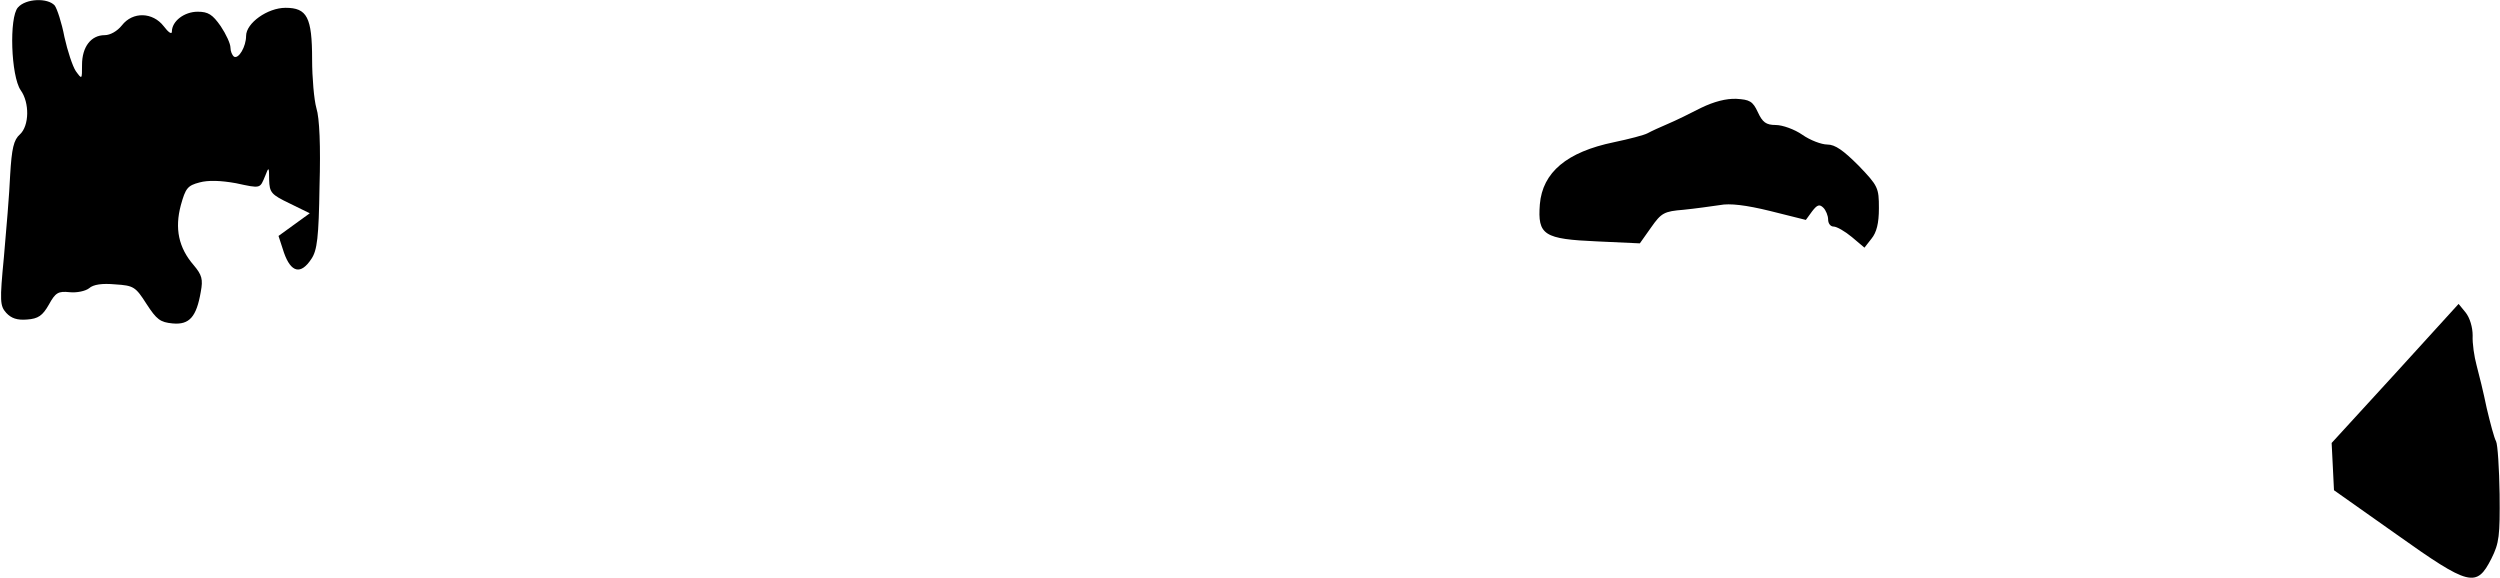 <?xml version="1.0" standalone="no"?>
<!DOCTYPE svg PUBLIC "-//W3C//DTD SVG 20010904//EN"
 "http://www.w3.org/TR/2001/REC-SVG-20010904/DTD/svg10.dtd">
<svg version="1.0" xmlns="http://www.w3.org/2000/svg"
 width="640pt" height="148pt" viewBox="0 0 640 148"
 preserveAspectRatio="xMidYMid meet">
<g transform="translate(0,148) scale(0.1,-0.1)"
fill="#000000" stroke="none">
<path fill="#000000" stroke="none" d="M46 1461 c-23 -25 -18 -176 7 -212 23
-32 22 -91 -2 -113 -16 -14 -21 -36 -25 -104 -2 -48 -10 -142 -16 -210 -11
-114 -10 -125 6 -143 13 -14 28 -19 53 -17 29 2 40 10 56 38 17 31 24 35 53
32 19 -2 41 3 50 10 11 10 34 13 67 10 47 -3 52 -6 80 -50 26 -40 35 -47 67
-50 43 -4 61 17 72 81 6 32 3 43 -18 68 -39 45 -49 94 -33 154 12 43 17 50 48
58 22 6 54 5 93 -2 65 -14 61 -14 75 19 9 24 10 23 10 -10 1 -33 5 -38 53 -61
l51 -25 -40 -29 -40 -29 14 -43 c18 -51 43 -57 70 -16 15 22 19 55 21 187 3
102 0 174 -8 199 -6 21 -11 78 -11 125 0 108 -13 132 -68 132 -46 0 -101 -39
-101 -72 0 -27 -19 -60 -31 -53 -5 4 -9 14 -9 23 0 10 -11 34 -25 55 -21 30
-32 37 -59 37 -34 0 -66 -24 -66 -51 0 -8 -9 -2 -21 14 -28 36 -79 38 -107 2
-12 -15 -30 -25 -44 -25 -35 0 -58 -30 -58 -76 0 -38 0 -38 -16 -16 -8 12 -21
51 -29 87 -7 37 -19 73 -25 81 -18 20 -74 18 -94 -5z"/>
<path fill="#000000" stroke="none" d="M4355 1204 c-27 -14 -66 -33 -85 -41
-19 -8 -43 -19 -52 -24 -9 -5 -48 -15 -86 -23 -121 -25 -183 -77 -190 -159 -6
-79 10 -89 147 -95 l109 -5 29 41 c26 37 33 41 83 45 30 3 72 9 93 12 25 5 67
0 128 -15 l92 -23 16 22 c13 17 19 19 29 9 6 -6 12 -20 12 -30 0 -10 6 -18 14
-18 8 0 29 -12 47 -27 l32 -27 18 23 c13 16 19 39 19 78 0 52 -2 57 -52 109
-39 39 -60 54 -80 54 -15 0 -44 11 -64 25 -20 14 -51 25 -68 25 -25 0 -34 7
-46 33 -13 28 -21 32 -55 34 -26 1 -57 -7 -90 -23z"/>
<path fill="#000000" stroke="none" d="M6132 524 l-163 -178 3 -60 3 -61 160
-113 c187 -133 205 -137 243 -62 20 40 22 58 21 165 -1 66 -5 127 -9 135 -5 9
-15 47 -24 85 -8 39 -20 88 -26 110 -6 22 -11 56 -10 76 0 21 -7 45 -18 59
l-18 22 -162 -178z"/>
</g>
</svg>
